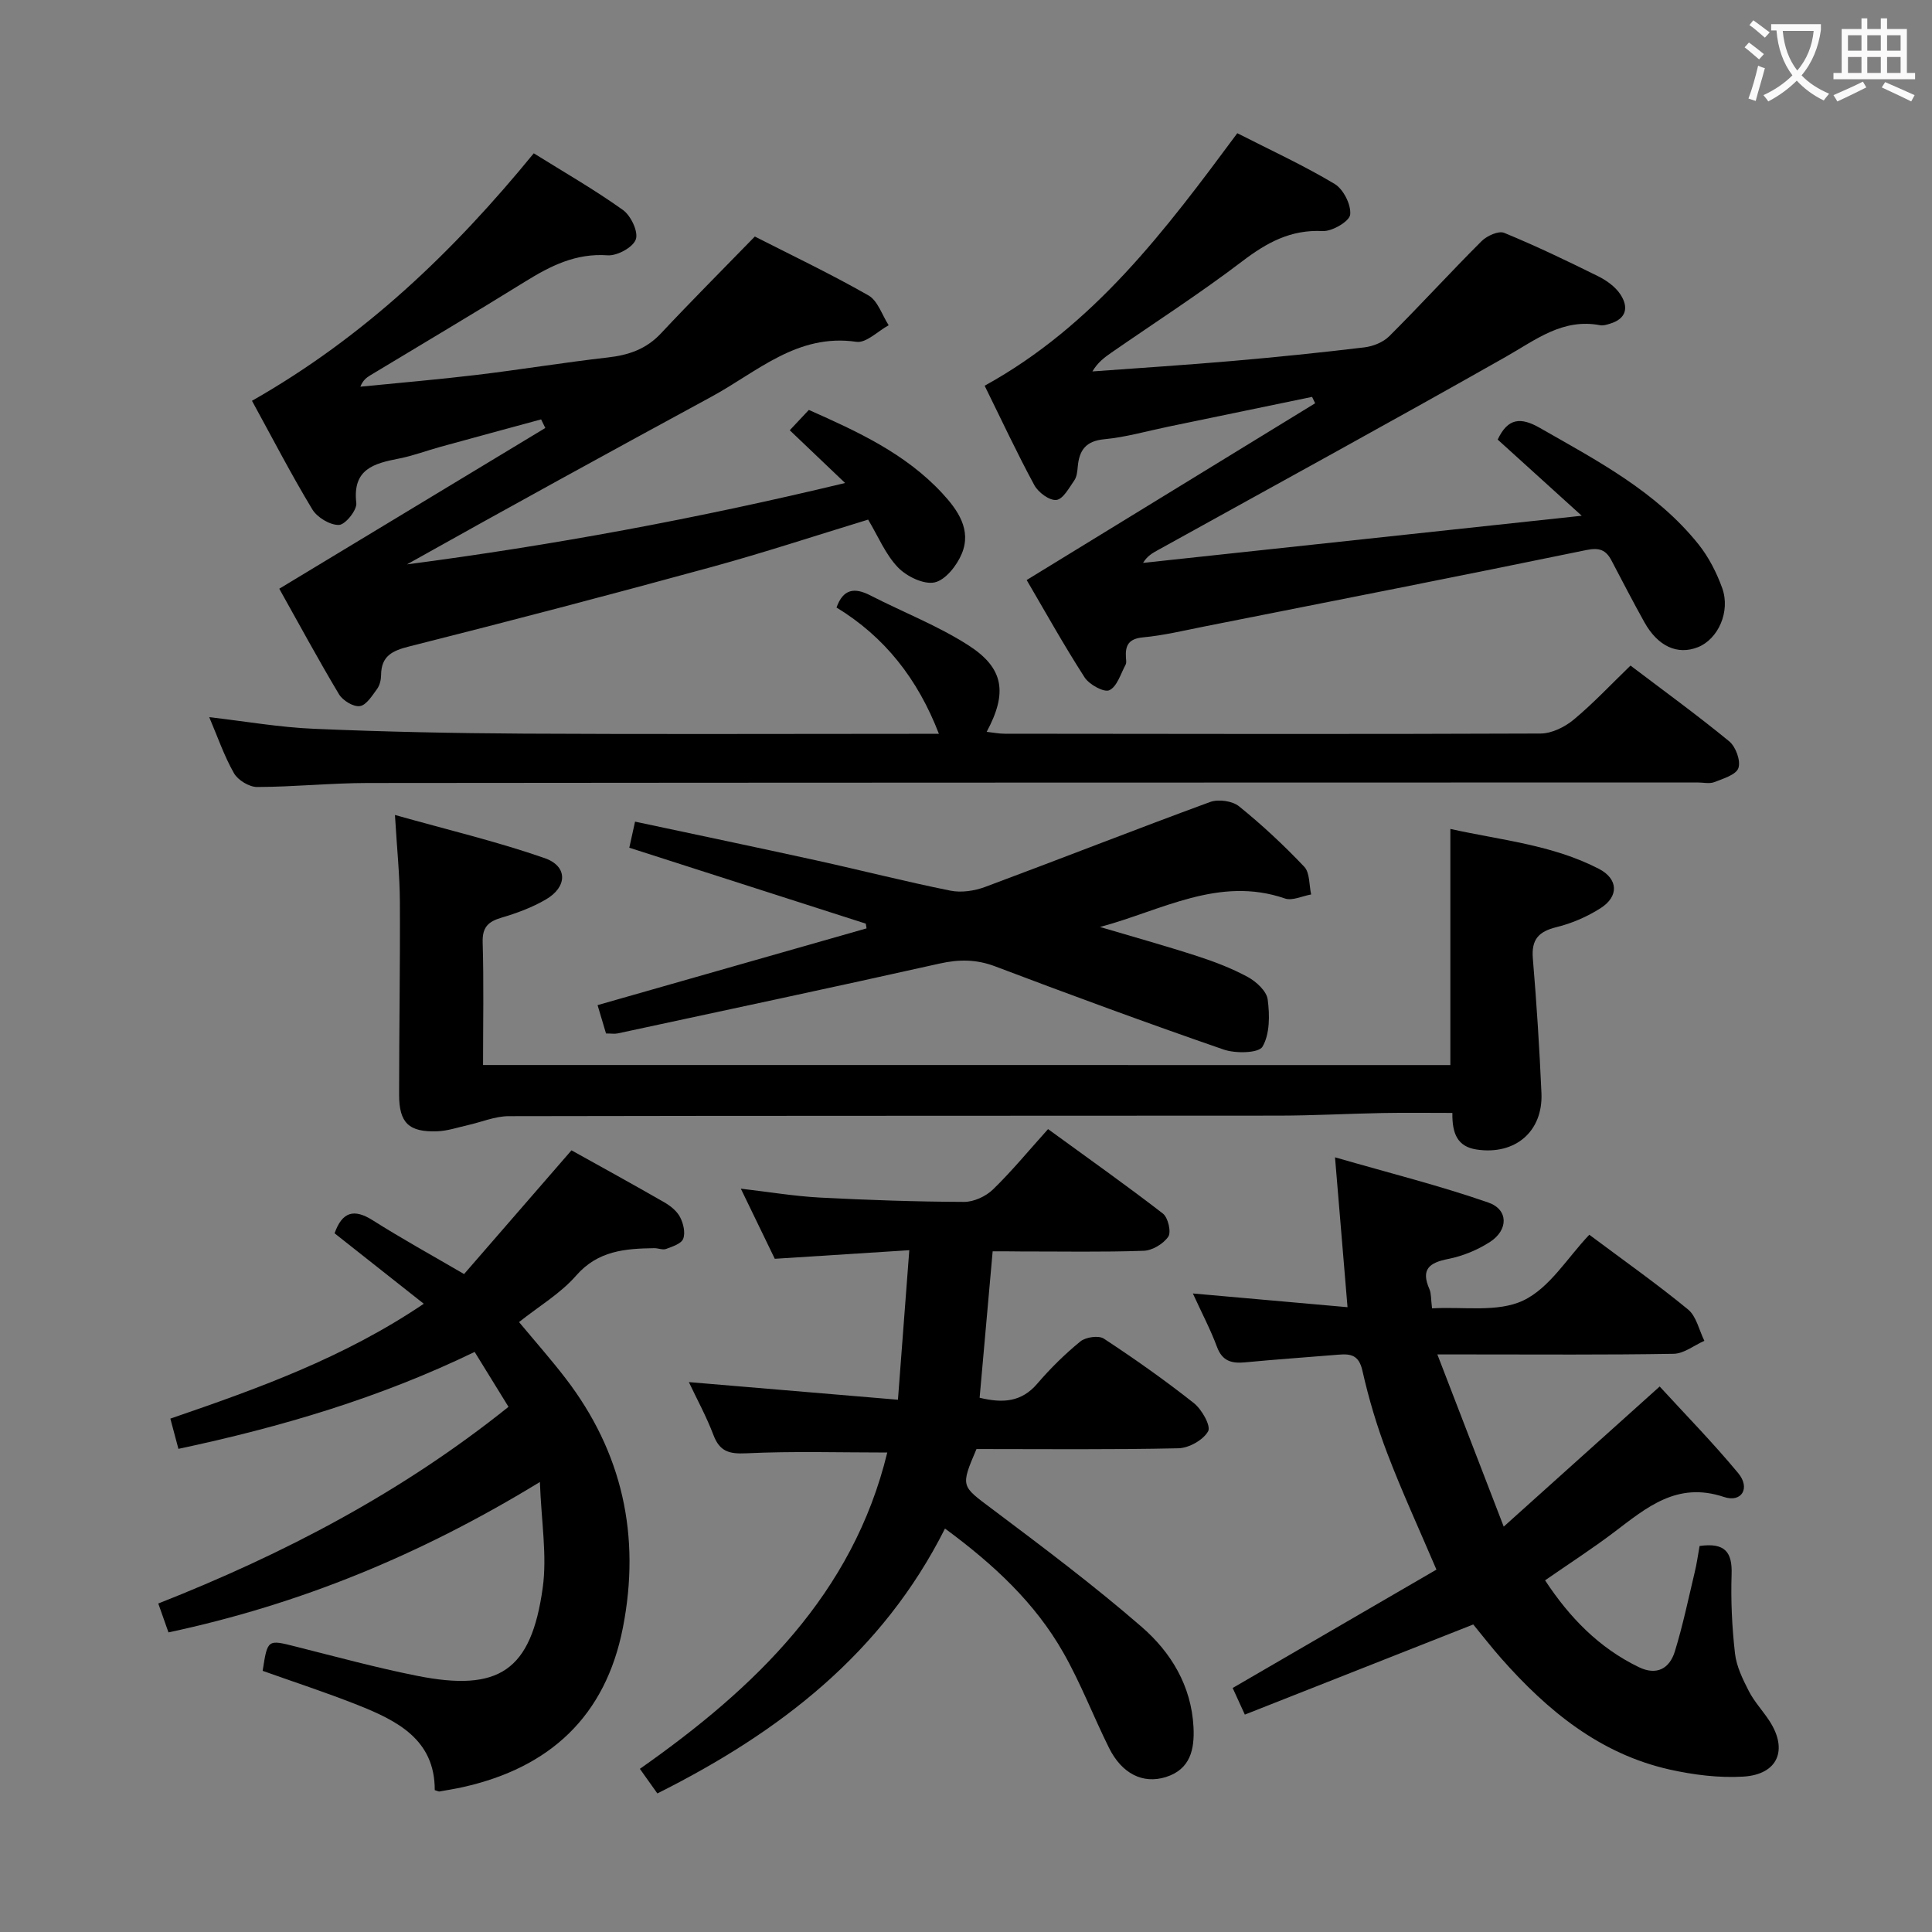 <svg enable-background="new 0 0 400 400" viewBox="0 0 400 400" xmlns="http://www.w3.org/2000/svg"><rect x="0" y="0" width="400" height="400" fill="#808080" stroke="none"/><g fill="#010000"><path d="m52.17 82.98c23.29-13.24 41.69-30.88 58.34-51.24 6.23 3.89 12.56 7.51 18.46 11.73 1.64 1.17 3.23 4.51 2.67 6.09-.58 1.65-3.86 3.44-5.83 3.3-6.59-.47-11.83 2.18-17.13 5.47-10.59 6.57-21.34 12.92-32.01 19.37-.8.48-1.54 1.05-2.06 2.36 8.03-.8 16.07-1.48 24.08-2.44 9.07-1.09 18.09-2.58 27.16-3.61 4.3-.49 7.93-1.72 10.98-4.97 6.13-6.55 12.48-12.91 19.45-20.07 7.44 3.79 15.64 7.7 23.52 12.19 1.94 1.1 2.82 4.07 4.19 6.18-2.23 1.21-4.65 3.72-6.67 3.43-12.26-1.79-20.56 6.24-30.01 11.36-21.04 11.42-42.03 22.93-63.06 34.72 30.08-3.94 59.94-9.44 90.72-16.85-4.22-4.01-7.72-7.35-11.46-10.92 1.25-1.34 2.48-2.64 3.95-4.21 10.07 4.47 20.01 9.02 27.64 17.27 3.21 3.47 6.08 7.55 4.03 12.49-1.01 2.45-3.39 5.47-5.63 5.95-2.27.48-5.8-1.24-7.6-3.12-2.57-2.68-4.07-6.38-6.16-9.88-10.86 3.31-21.55 6.84-32.4 9.81-20.8 5.69-41.67 11.17-62.58 16.44-3.57.9-5.83 1.98-5.86 5.95-.01.96-.27 2.09-.82 2.85-1.02 1.38-2.22 3.36-3.57 3.56-1.33.2-3.54-1.15-4.32-2.44-4.34-7.26-8.37-14.72-12.37-21.86 18.56-11.21 36.82-22.25 55.08-33.28-.29-.59-.58-1.18-.87-1.78-6.93 1.89-13.87 3.76-20.8 5.67-2.88.79-5.71 1.87-8.63 2.44-5.18 1.01-9.66 2.17-8.83 9.21.17 1.45-2.28 4.49-3.59 4.53-1.85.06-4.51-1.55-5.52-3.22-4.37-7.23-8.25-14.74-12.49-22.48z"/><path d="m212.56 120.09c20.2-12.38 39.97-24.49 59.73-36.6-.21-.44-.43-.88-.64-1.32-9.94 2.06-19.88 4.13-29.83 6.18-4.39.91-8.75 2.17-13.19 2.59-3.82.36-5.18 2.26-5.49 5.66-.09.97-.19 2.1-.71 2.85-1.08 1.55-2.33 3.9-3.72 4.06-1.43.16-3.75-1.56-4.56-3.06-3.62-6.68-6.83-13.58-10.29-20.59 22.69-12.49 37.46-32.26 52.31-52.28 6.97 3.55 13.77 6.68 20.15 10.5 1.82 1.09 3.45 4.33 3.22 6.36-.16 1.39-3.74 3.5-5.69 3.4-6.65-.34-11.61 2.41-16.7 6.29-8.73 6.64-17.98 12.6-27.01 18.85-1.44 1-2.85 2.03-3.97 3.92 9.68-.71 19.37-1.33 29.04-2.17 9.1-.79 18.2-1.72 27.27-2.81 1.81-.22 3.9-1.06 5.16-2.32 6.47-6.45 12.63-13.21 19.1-19.67 1.1-1.1 3.52-2.2 4.68-1.72 6.6 2.71 13.05 5.81 19.45 8.98 1.73.86 3.53 2.14 4.58 3.71 1.77 2.64 1.36 5.09-2.16 6.13-.63.19-1.35.42-1.96.31-7.82-1.51-13.42 3.06-19.65 6.58-23.86 13.52-47.94 26.67-71.93 39.96-1.1.61-2.21 1.2-3.09 2.66 29.71-3.19 59.43-6.39 90.82-9.76-6.61-5.99-12.04-10.91-17.4-15.77 2.12-4.5 4.77-4.69 8.78-2.39 11.86 6.78 24.01 13.13 32.77 24.04 2.13 2.66 3.78 5.89 4.94 9.11 1.74 4.87-.86 10.56-5.03 12.22-4.22 1.68-8.29-.15-11.09-5.17-2.35-4.21-4.56-8.5-6.8-12.76-1.15-2.19-2.49-2.74-5.21-2.18-26.32 5.42-52.7 10.6-79.06 15.82-4.23.84-8.46 1.86-12.73 2.26-2.95.28-3.7 1.62-3.54 4.16.03.5.15 1.09-.06 1.48-1.02 1.89-1.76 4.55-3.37 5.3-1.1.52-4.17-1.17-5.13-2.66-4.4-6.84-8.34-13.93-11.99-20.15z"/><path d="m351.88 320.08c5.25-.74 6.78 1.27 6.63 5.82-.18 5.47.08 10.99.7 16.42.3 2.68 1.61 5.35 2.87 7.81 1.13 2.2 2.89 4.06 4.25 6.15 3.92 5.99 1.77 11.12-5.42 11.55-5.06.3-10.32-.37-15.29-1.48-14.42-3.25-25.25-12.19-34.78-22.97-1.98-2.24-3.81-4.61-5.82-7.05-15.68 6.19-31.36 12.38-47.29 18.66-.98-2.14-1.72-3.76-2.52-5.51 14.15-8.22 28.18-16.37 42.19-24.51-3.64-8.52-7.17-16.19-10.17-24.05-2.13-5.57-3.85-11.33-5.16-17.15-.73-3.23-2.4-3.51-4.96-3.3-6.44.54-12.89.97-19.33 1.59-2.78.26-4.72-.24-5.82-3.21-1.31-3.53-3.09-6.9-4.99-11.05 10.92.97 21.09 1.87 32.02 2.84-.84-10-1.64-19.64-2.59-31.03 11.35 3.28 21.71 5.87 31.76 9.37 4.16 1.45 4.15 5.67.34 8.14-2.58 1.67-5.65 2.94-8.66 3.53-3.96.78-5.7 2.16-3.89 6.26.38.86.29 1.94.54 3.97 6.41-.39 13.54.9 18.87-1.62 5.48-2.59 9.19-8.91 13.69-13.62 7.21 5.39 14.02 10.19 20.44 15.47 1.73 1.42 2.29 4.29 3.38 6.49-2.12.94-4.22 2.65-6.35 2.69-13.99.24-27.98.13-41.98.13-1.77 0-3.55 0-6.95 0 4.67 12.11 8.9 23.09 13.74 35.65 11.43-10.27 21.52-19.33 32.29-29.01 5.23 5.71 11.01 11.61 16.26 17.94 2.55 3.07.74 6.17-2.96 4.93-9.73-3.26-16.02 2.21-22.79 7.33-4.49 3.4-9.24 6.46-14.24 9.93 5.05 7.68 11.15 13.98 19.42 17.98 3.71 1.79 6.36.28 7.45-3.26 1.65-5.36 2.8-10.88 4.1-16.35.44-1.76.67-3.56 1.02-5.48z"/><path d="m205.52 259.07c-.92 10.35-1.8 20.22-2.7 30.32 4.81 1.16 8.67.91 11.95-2.93 2.7-3.15 5.7-6.11 8.91-8.73 1.11-.9 3.78-1.29 4.86-.58 6.39 4.2 12.65 8.61 18.64 13.35 1.64 1.3 3.57 4.72 2.95 5.83-1 1.8-3.97 3.47-6.14 3.52-13.98.31-27.96.16-41.82.16-3.36 7.87-3.16 7.6 3.28 12.44 10.49 7.88 21.01 15.78 30.91 24.37 6.07 5.26 10.29 12.19 10.74 20.72.24 4.65-.64 8.78-5.73 10.38-4.76 1.49-9.11-.71-11.75-6.02-3.25-6.54-5.87-13.42-9.47-19.74-5.84-10.27-14.34-18.21-24.5-25.69-12.96 25.79-34.24 42.18-59.55 54.84-1.11-1.56-2.22-3.12-3.62-5.09 23.9-16.79 44.11-36.21 51.22-65.49-9.93 0-19.57-.3-29.18.16-3.58.17-5.52-.37-6.82-3.81-1.46-3.84-3.45-7.48-5.08-10.93 14.3 1.2 28.44 2.4 43.29 3.65.82-10.79 1.55-20.44 2.35-30.96-9.63.62-18.51 1.18-27.85 1.78-2.15-4.43-4.44-9.15-7.03-14.52 5.91.69 11.1 1.56 16.31 1.84 9.96.52 19.93.86 29.9.9 2.03.01 4.52-1.14 6-2.58 3.93-3.82 7.43-8.08 11.4-12.49 8.64 6.29 16.34 11.73 23.78 17.49 1.07.83 1.76 3.82 1.11 4.78-1.01 1.48-3.3 2.86-5.09 2.92-8.49.3-16.99.13-25.49.14-1.81-.03-3.6-.03-5.78-.03z"/><path d="m34.88 337.97c-.68-1.93-1.32-3.74-2.11-5.98 26.03-10.26 50.38-22.98 72.51-40.72-2.34-3.79-4.57-7.41-7.01-11.37-19.63 9.51-40.05 15.55-61.33 20.07-.57-2.14-1.07-4-1.67-6.26 18.09-6.21 35.87-12.57 52.47-23.78-6.4-5.05-12.44-9.83-18.47-14.59 1.58-4.44 3.99-5.17 7.92-2.68 5.89 3.73 12 7.1 18.89 11.12 7.22-8.32 14.58-16.79 22.24-25.62 6.26 3.49 12.81 7.08 19.27 10.8 1.26.73 2.58 1.8 3.22 3.05.68 1.3 1.12 3.22.64 4.47-.39 1.02-2.23 1.61-3.54 2.1-.7.26-1.64-.17-2.46-.16-6.01.09-11.65.5-16.18 5.69-3.22 3.69-7.66 6.31-11.81 9.61 3.27 3.93 6.55 7.64 9.57 11.56 11.87 15.4 15.65 32.77 11.93 51.73-3.6 18.35-15.13 28.97-33.11 32.99-1.62.36-3.25.62-4.88.91-.14.02-.3-.08-.96-.28.04-10.47-7.76-14.38-16.03-17.66-6.47-2.56-13.09-4.72-19.6-7.04 1.02-6.57 1-6.5 6.86-5.02 8.35 2.1 16.67 4.37 25.11 6.05 16.97 3.38 23.61-1.03 26.01-18.18.94-6.73-.29-13.76-.58-21.95-24.7 15.1-49.7 25.34-76.9 31.14z"/><path d="m300.28 220.51c0-16.03 0-32.09 0-48.89 10.35 2.31 21.08 3.26 30.75 8.26 4.03 2.09 4.17 5.72.35 8.15-2.76 1.76-5.93 3.14-9.11 3.92-3.72.91-5.24 2.56-4.91 6.5.78 9.27 1.37 18.56 1.78 27.86.35 7.98-5.47 12.88-13.41 11.69-3.94-.59-5.1-3.24-5.03-7.58-4.94 0-9.7-.07-14.45.02-7.15.13-14.3.53-21.45.54-53.16.05-106.32 0-159.48.11-2.84.01-5.67 1.24-8.51 1.87-2.09.47-4.17 1.19-6.28 1.26-5.88.21-7.9-1.72-7.9-7.58 0-13.33.23-26.66.16-39.99-.03-5.45-.6-10.89-1.02-17.92 10.89 3.07 21.12 5.49 31.01 8.94 4.81 1.68 4.71 5.96.23 8.56-2.83 1.65-6.01 2.83-9.17 3.76-2.77.82-4 1.97-3.91 5.11.25 8.32.08 16.65.08 25.4 66.82.01 133.36.01 200.27.01z"/><path d="m337.58 137.8c6.8 5.16 13.78 10.22 20.44 15.69 1.35 1.11 2.41 4.02 1.9 5.52-.47 1.4-3.15 2.2-4.99 2.92-1.01.39-2.3.07-3.47.07-91.77.02-183.55.02-275.32.11-7.64.01-15.27.81-22.91.83-1.63 0-3.96-1.41-4.78-2.84-2.04-3.57-3.39-7.54-5.13-11.62 7.44.86 14.55 2.11 21.7 2.41 14.45.62 28.93.92 43.4 1 26.82.15 53.63.04 80.45.04h5.52c-4.39-11.39-11.24-20.08-21.2-26.15 1.39-3.89 3.75-4.18 7-2.51 6.77 3.48 13.98 6.26 20.35 10.36 7.35 4.73 8.06 9.85 3.74 17.89 1.37.15 2.56.39 3.75.39 36.98.04 73.95.11 110.93-.04 2.31-.01 5.01-1.34 6.85-2.87 4.06-3.37 7.69-7.26 11.77-11.2z"/><path d="m130.29 175.51c.41-1.86.75-3.39 1.19-5.4 12.75 2.72 25.21 5.32 37.64 8.05 9.23 2.03 18.39 4.38 27.65 6.24 2.27.46 4.98.05 7.19-.77 15.56-5.79 31.01-11.87 46.59-17.59 1.7-.62 4.59-.22 5.97.89 4.77 3.85 9.29 8.07 13.51 12.52 1.18 1.25.99 3.79 1.43 5.74-1.82.31-3.9 1.36-5.43.83-13.67-4.71-25.57 2.51-38.29 5.9 6.7 1.99 13.43 3.86 20.07 6.01 3.61 1.17 7.2 2.54 10.52 4.34 1.77.96 3.9 2.92 4.13 4.65.43 3.24.46 7.16-1.07 9.78-.8 1.36-5.6 1.45-8.07.59-15.85-5.48-31.59-11.27-47.27-17.21-3.93-1.49-7.51-1.48-11.54-.58-22.17 4.96-44.39 9.67-66.59 14.45-.64.14-1.33.02-2.45.02-.5-1.68-1.04-3.49-1.75-5.87 18.69-5.33 37.19-10.61 55.69-15.89-.05-.33-.1-.66-.16-.98-16.22-5.2-32.44-10.41-48.96-15.72z"/></g><path d="m362.1 8.8c1.1.8 2.1 1.6 3.1 2.4l-1 1.1c-1.3-1.1-2.3-2-3-2.5zm1.9 4.8c.5.2.9.4 1.4.5-.6 2.3-1.3 4.5-1.9 6.8l-1.5-.5c.8-2.1 1.4-4.3 2-6.8zm-1-9.4c1.3.9 2.4 1.8 3.4 2.5l-1 1.1c-1.4-1.2-2.4-2.1-3.2-2.6zm3.7 2.2v-1.4h10.3v1.2c-.5 3.6-1.8 6.8-4 9.4 1.5 1.6 3.4 2.8 5.7 3.8-.3.4-.7.8-1.1 1.4-2.3-1.1-4.1-2.5-5.6-4.1-1.6 1.6-3.6 3.1-5.9 4.3-.3-.5-.7-.9-1-1.3 2.4-1.1 4.4-2.5 6-4.1-1.9-2.5-3-5.6-3.3-9.3h-1.1zm8.8 0h-6.4c.3 3.3 1.3 6 3 8.2 2-2.3 3.1-5.1 3.4-8.2z" fill="#fbfafa"/><path d="m385.3 3.8h1.3v2.2h2.8v-2.2h1.3v2.2h4.1v9.1h1.7v1.3h-16.9v-1.3h1.7v-9.1h4.1v-2.2zm.4 13.1.7 1.2c-1.8.9-3.8 1.9-6 2.9-.2-.4-.5-.8-.8-1.3 2.3-1 4.3-1.9 6.1-2.8zm-3.1-6.4h2.8v-3.2h-2.8zm0 4.6h2.8v-3.3h-2.8zm4-4.6h2.8v-3.2h-2.8zm0 4.6h2.8v-3.3h-2.8zm3.7 1.9c2.1.9 4.1 1.8 6.1 2.7l-.7 1.3c-2.2-1.1-4.2-2-6.1-2.9zm3.2-9.7h-2.8v3.2h2.8zm-2.8 7.8h2.8v-3.3h-2.8z" fill="#fbfafa"/></svg>